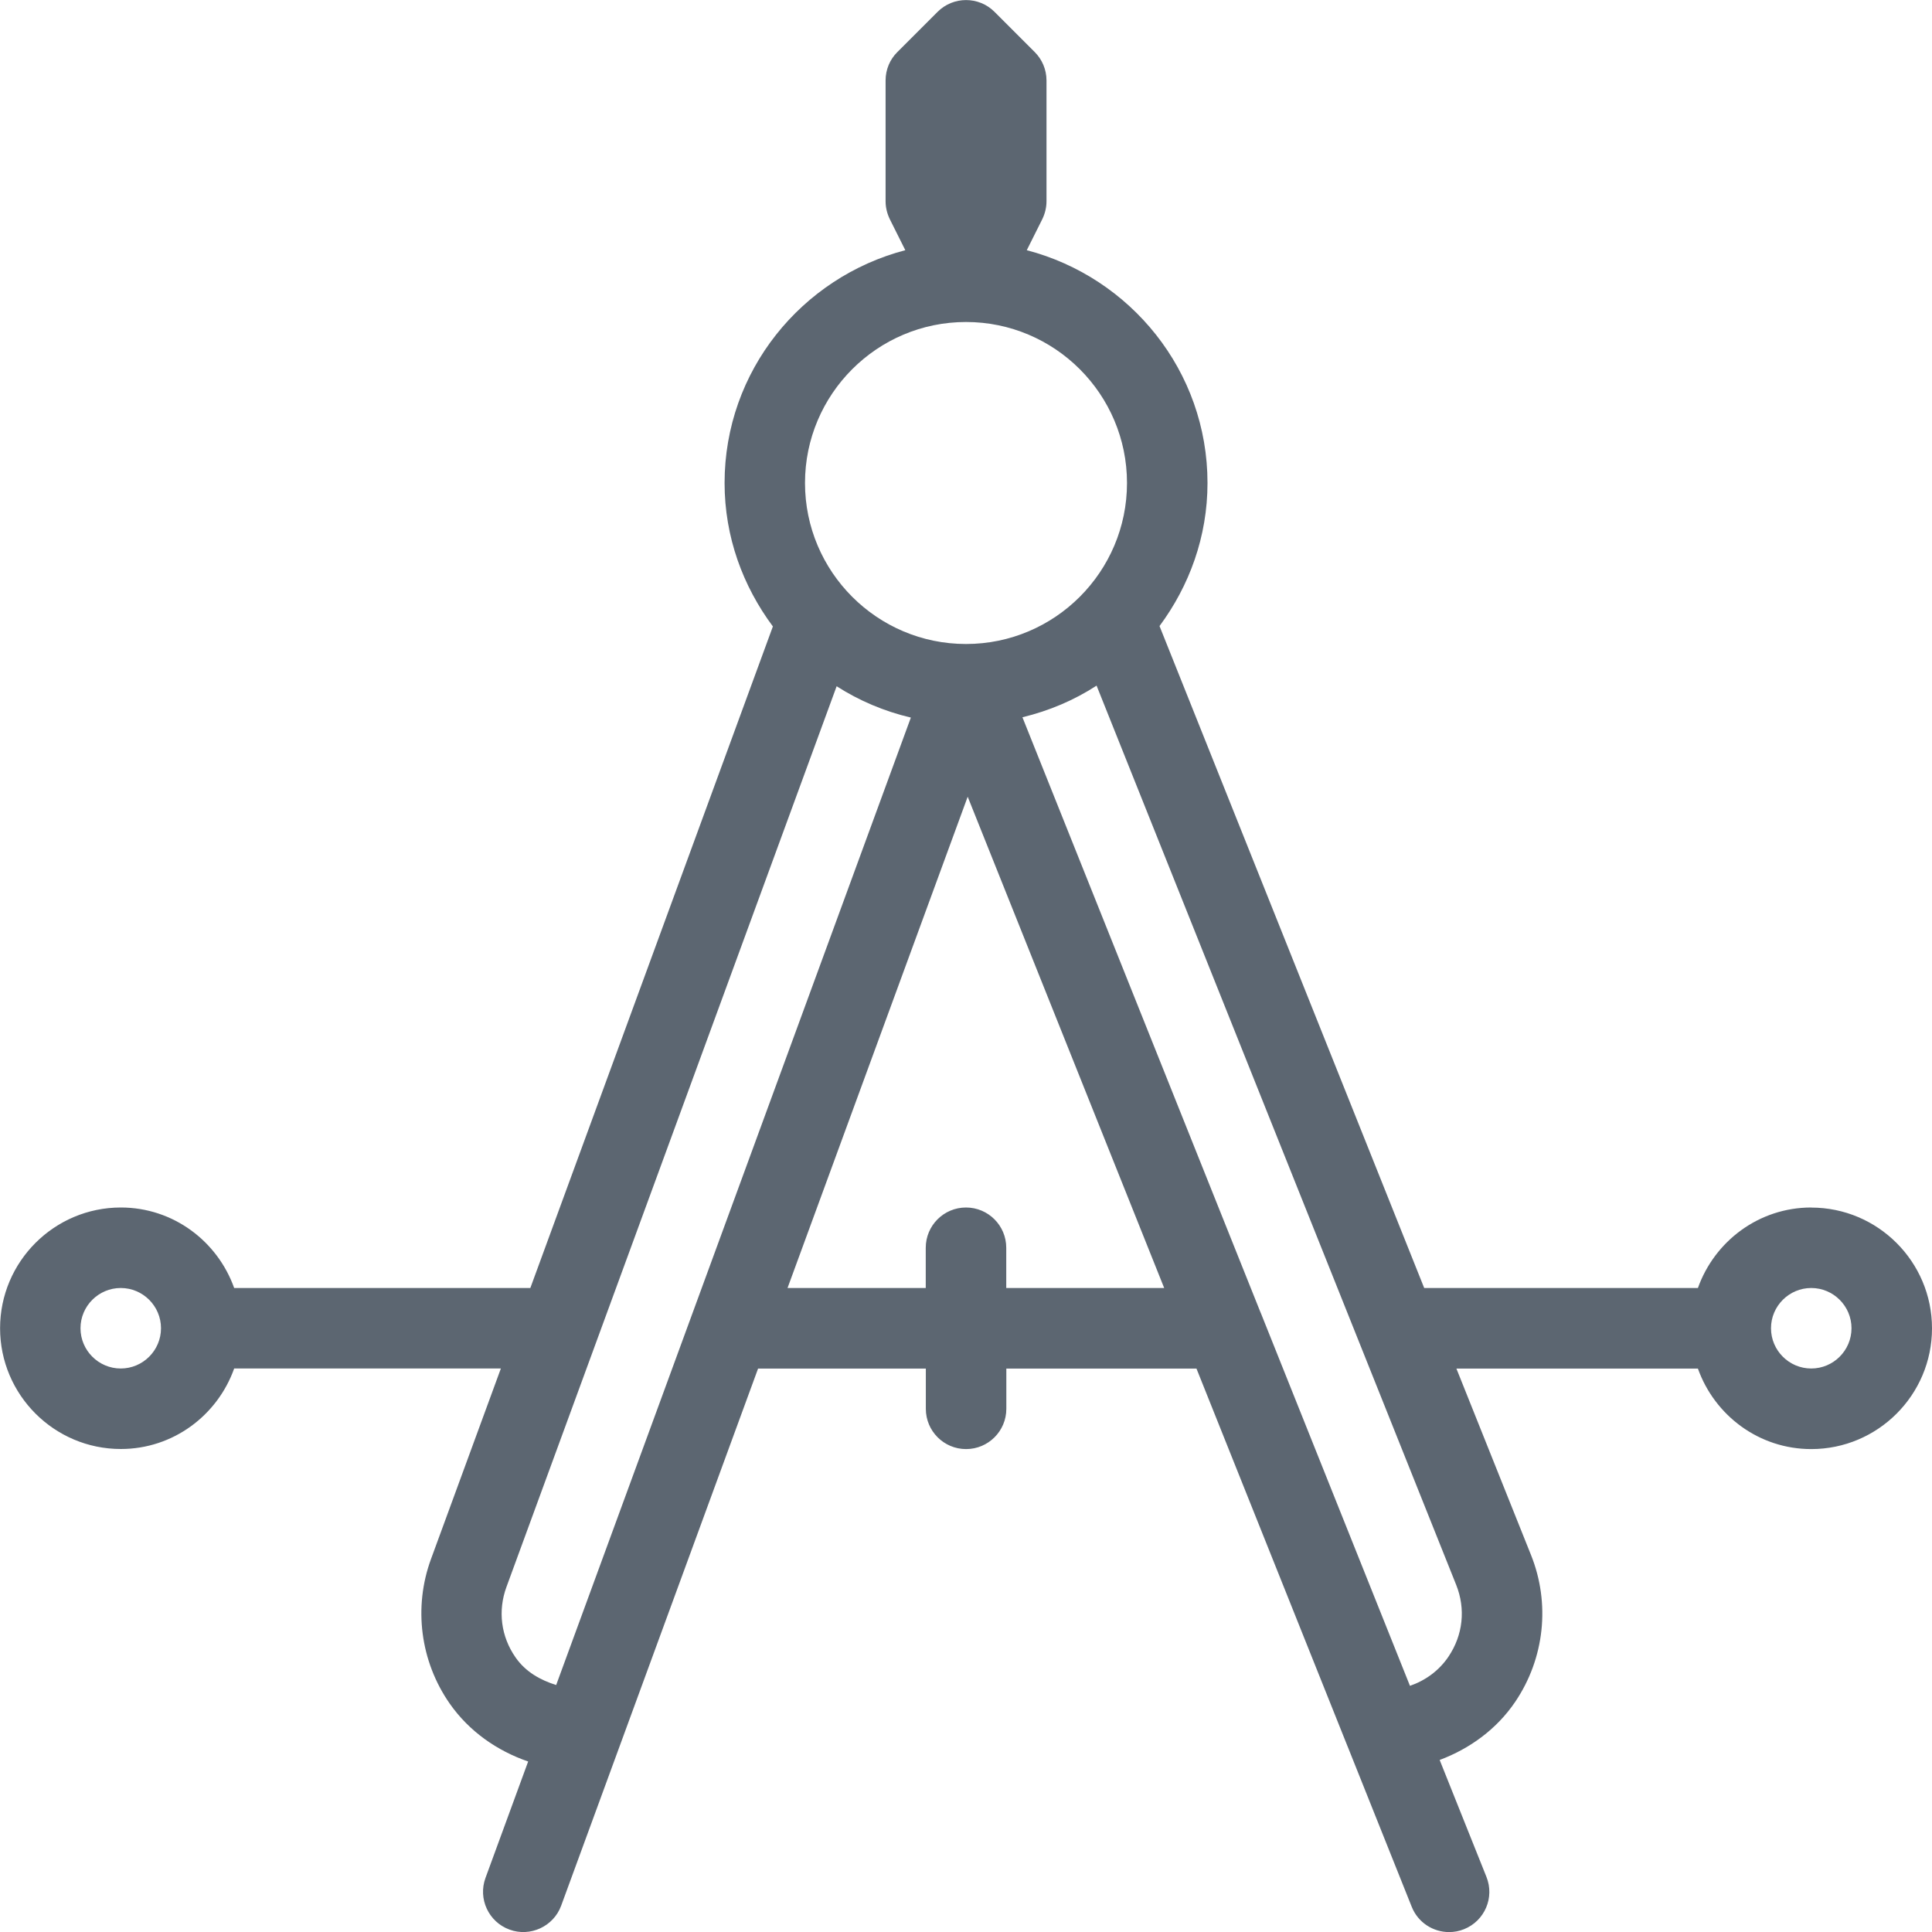 <svg xmlns="http://www.w3.org/2000/svg" viewBox="0 0 24 24"><path fill="#5c6671" d="M22.5 15c-.651 0-1.201.419-1.408 1h-3.4l-3.288-8.223C14.774 7.278 15 6.667 15 6c0-1.392-.957-2.555-2.245-2.892l.192-.384c.034-.069.053-.146.053-.224V1c0-.138-.056-.263-.146-.353l-.5-.5c-.195-.195-.512-.195-.707 0l-.5.5c-.091.09-.146.215-.146.353v1.5c0 .078.019.154.053.224l.192.384C9.958 3.445 9.001 4.608 9.001 6c0 .67.228 1.282.6 1.782L6.588 16H2.909c-.207-.581-.757-1-1.408-1-.827 0-1.5.673-1.5 1.5s.673 1.5 1.5 1.5c.651 0 1.201-.419 1.408-1h3.313l-.868 2.367c-.22.6-.133 1.271.232 1.795.241.345.588.587.975.72l-.53 1.446c-.095.259.038.547.298.642.257.095.547-.038.642-.297l2.446-6.672h2.084v.5c0 .276.224.5.5.5s.5-.224.5-.5v-.5h2.362l1.877 4.693s0 .001.001.002l.796 1.991c.078.196.266.314.464.314.062 0 .125-.011.186-.036.257-.103.381-.394.278-.65l-.581-1.452c.375-.141.708-.382.939-.723.364-.539.438-1.221.195-1.825l-.926-2.314h3c.207.581.757 1 1.408 1 .827 0 1.5-.673 1.5-1.5s-.673-1.5-1.5-1.5zm-21 2c-.275 0-.5-.224-.5-.5s.225-.5.5-.5.5.224.5.5-.225.5-.5.5zM12 4c1.103 0 2 .897 2 2s-.897 2-2 2-2-.897-2-2 .897-2 2-2zM6.405 20.59c-.182-.26-.223-.58-.113-.878l4.101-11.187c.28.179.59.311.922.389L6.909 20.932c-.198-.062-.38-.164-.504-.342zM12.5 16v-.5c0-.276-.224-.5-.5-.5s-.5.224-.5.5v.5H9.783l2.238-6.103L14.462 16H12.5zm5.494 4.579c-.119.176-.288.297-.479.363l-1.853-4.632-.003-.006-2.958-7.394c.332-.08.643-.212.921-.393l4.467 11.17c.12.3.085.625-.096.893zM22.5 17c-.275 0-.5-.224-.5-.5s.225-.5.5-.5.5.224.5.5-.225.5-.5.5z"/></svg>